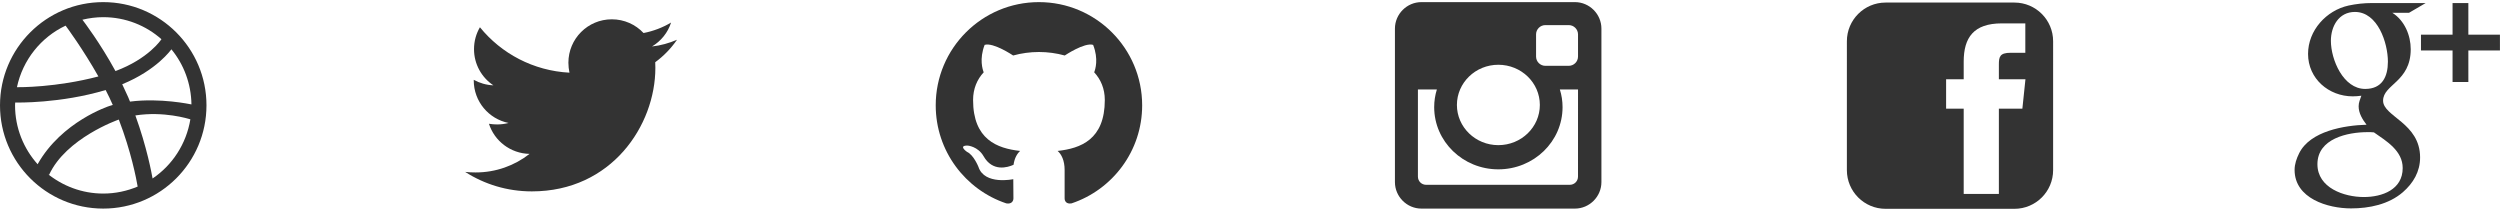 <?xml version="1.0" encoding="utf-8"?>
<!-- Generator: Adobe Illustrator 16.0.0, SVG Export Plug-In . SVG Version: 6.00 Build 0)  -->
<!DOCTYPE svg PUBLIC "-//W3C//DTD SVG 1.1 Tiny//EN" "http://www.w3.org/Graphics/SVG/1.1/DTD/svg11-tiny.dtd">
<svg version="1.1" baseProfile="tiny" id="Layer_1" xmlns="http://www.w3.org/2000/svg" xmlns:xlink="http://www.w3.org/1999/xlink"
	 x="0px" y="0px" width="249.159px" height="20.833px" viewBox="0 -0.211 249.159 20.833" xml:space="preserve">
<g>
	<path fill="#333333" d="M10.289,20.578C4.608,20.578,0,15.97,0,10.289C0,4.608,4.608,0,10.289,0
		c5.682,0,10.289,4.608,10.289,10.289C20.578,15.97,15.97,20.578,10.289,20.578z M10.53,8.762c-4.528,1.353-8.869,1.246-9.017,1.246
		C1.5,10.102,1.5,10.195,1.5,10.289c0,2.251,0.857,4.314,2.25,5.868c2.398-4.274,7.142-5.801,7.142-5.801
		c0.121-0.04,0.24-0.067,0.348-0.107C11.026,9.753,10.785,9.257,10.53,8.762z M6.538,2.345C4.086,3.497,2.264,5.761,1.688,8.48
		c0.228,0,3.897,0.04,8.119-1.072C8.279,4.703,6.658,2.505,6.538,2.345z M11.843,11.709c-0.014,0-0.041,0.014-0.054,0.014
		c0,0-5.211,1.822-6.898,5.493c-0.081-0.067-0.201-0.147-0.201-0.147c1.526,1.246,3.47,2.011,5.6,2.011
		c1.219,0,2.371-0.254,3.43-0.697C13.585,17.604,13.076,14.924,11.843,11.709z M8.159,1.769c0,0,0.014-0.014,0.027-0.014
		C8.172,1.755,8.172,1.755,8.159,1.769z M10.289,1.5c-0.71,0-1.407,0.094-2.077,0.254c0.135,0.174,1.795,2.358,3.296,5.118
		c3.31-1.232,4.556-3.135,4.582-3.175C14.549,2.331,12.513,1.5,10.289,1.5z M17.082,4.703c-0.026,0.026-1.434,2.063-4.902,3.483
		c0.2,0.416,0.401,0.844,0.589,1.273c0.066,0.147,0.121,0.308,0.188,0.456c3.028-0.389,6.017,0.268,6.123,0.281
		C19.051,8.119,18.314,6.203,17.082,4.703z M13.491,11.294c1.152,3.175,1.621,5.761,1.715,6.283
		c1.969-1.326,3.362-3.443,3.766-5.896C18.783,11.629,16.331,10.852,13.491,11.294z"/>
	<path fill="#333333" d="M65.303,5.989c0.013,0.188,0.013,0.375,0.013,0.562c0,5.721-4.354,12.312-12.312,12.312
		c-2.452,0-4.729-0.711-6.645-1.942c0.349,0.04,0.684,0.054,1.045,0.054c2.022,0,3.885-0.684,5.373-1.85
		c-1.902-0.04-3.497-1.286-4.046-3.001c0.268,0.04,0.536,0.067,0.816,0.067c0.39,0,0.777-0.055,1.14-0.147
		c-1.983-0.401-3.471-2.144-3.471-4.247c0-0.014,0-0.041,0-0.054c0.576,0.321,1.246,0.522,1.956,0.549
		c-1.166-0.777-1.929-2.104-1.929-3.604c0-0.804,0.214-1.541,0.589-2.184c2.13,2.626,5.332,4.341,8.923,4.528
		c-0.066-0.322-0.106-0.657-0.106-0.992c0-2.385,1.929-4.327,4.328-4.327c1.246,0,2.371,0.522,3.162,1.367
		c0.978-0.188,1.916-0.549,2.745-1.045c-0.32,1.005-1.004,1.849-1.901,2.385c0.871-0.094,1.715-0.335,2.492-0.67
		C66.884,4.608,66.147,5.372,65.303,5.989z"/>
	<path fill="#333333" d="M106.799,20.057c-0.521,0.094-0.695-0.229-0.695-0.496c0-0.336,0-1.447,0-2.828
		c0-0.963-0.322-1.58-0.697-1.901c2.291-0.254,4.702-1.125,4.702-5.078c0-1.125-0.402-2.049-1.059-2.76
		c0.107-0.268,0.456-1.312-0.106-2.733c-0.857-0.268-2.827,1.059-2.827,1.059c-0.817-0.228-1.702-0.349-2.572-0.349
		s-1.755,0.121-2.571,0.349c0,0-1.97-1.327-2.841-1.059c-0.549,1.42-0.2,2.465-0.094,2.733c-0.656,0.71-1.058,1.635-1.058,2.76
		c0,3.938,2.397,4.823,4.688,5.078c-0.295,0.269-0.562,0.71-0.656,1.38c-0.59,0.268-2.091,0.725-2.987-0.857
		c-0.563-0.978-1.581-1.058-1.581-1.058c-1.005-0.014-0.067,0.629-0.067,0.629c0.67,0.308,1.14,1.5,1.14,1.5
		c0.603,1.835,3.47,1.22,3.47,1.22c0,0.856,0.014,1.674,0.014,1.916c0,0.268-0.188,0.588-0.71,0.496
		c-4.086-1.367-7.034-5.226-7.034-9.768C93.254,4.608,97.863,0,103.543,0c5.681,0,10.289,4.608,10.289,10.289
		C113.833,14.831,110.885,18.689,106.799,20.057z"/>
	<path fill="#333333" d="M159.603,17.939c0,1.446-1.192,2.639-2.64,2.639h-15.3c-1.447,0-2.639-1.192-2.639-2.639v-15.3
		c0-1.447,1.191-2.639,2.639-2.639h15.3c1.447,0,2.64,1.192,2.64,2.639V17.939z M157.271,8.708h-1.81
		c0.174,0.549,0.269,1.152,0.269,1.755c0,3.43-2.867,6.203-6.404,6.203c-3.523,0-6.39-2.773-6.39-6.203
		c0-0.603,0.094-1.206,0.268-1.755h-1.889v8.683c0,0.455,0.361,0.816,0.816,0.816h14.321c0.456,0,0.817-0.362,0.817-0.816
		L157.271,8.708L157.271,8.708z M149.327,6.243c-2.277,0-4.126,1.795-4.126,4.006c0,2.21,1.849,4.006,4.126,4.006
		c2.291,0,4.14-1.795,4.14-4.006S151.618,6.243,149.327,6.243z M157.271,3.215c0-0.509-0.416-0.924-0.924-0.924h-2.331
		c-0.51,0-0.926,0.415-0.926,0.924v2.21c0,0.509,0.416,0.924,0.926,0.924h2.331c0.509,0,0.924-0.415,0.924-0.924V3.215z"/>
</g>
<g>
	<path fill="#333333" d="M204.621,16.746c0,2.127-1.727,3.854-3.854,3.854h-12.846c-2.128,0-3.854-1.727-3.854-3.854V3.899
		c0-2.128,1.727-3.854,3.854-3.854h12.846c2.128,0,3.854,1.726,3.854,3.854V16.746z M201.864,7.686h-2.649V6.228
		c0-0.763,0.08-1.178,1.164-1.178h1.472V2.119h-2.342c-2.81,0-3.8,1.418-3.8,3.814v1.753h-1.753v2.931h1.753v8.498h3.506v-8.498
		h2.342L201.864,7.686z"/>
</g>
<g>
	<path fill="#333333" d="M241.75,0.094l-1.661,0.972h-1.66c1.218,0.762,1.833,2.25,1.833,3.628c0,3.259-2.755,3.505-2.755,5.128
		c0,1.586,3.689,2.214,3.689,5.658c0,1.414-0.677,2.558-1.722,3.468c-1.415,1.218-3.346,1.611-5.166,1.611
		c-2.3,0-5.62-0.984-5.62-3.837c0-0.578,0.197-1.144,0.455-1.66c1.095-2.214,4.514-2.78,6.715-2.842
		c-0.405-0.528-0.787-1.144-0.787-1.832c0-0.406,0.147-0.676,0.271-1.058c-0.295,0.037-0.578,0.062-0.86,0.062
		c-2.387,0-4.452-1.759-4.452-4.231c0-2.336,1.808-4.329,4.046-4.821c0.75-0.16,1.525-0.246,2.3-0.246H241.75z M236.596,12.982
		c-0.209-0.024-0.406-0.024-0.615-0.024c-2.017,0-5.018,0.64-5.018,3.197c0,2.361,2.656,3.271,4.624,3.271
		c1.833,0,3.874-0.737,3.874-2.89C239.462,14.815,237.85,13.855,236.596,12.982z M234.702,0.979c-1.61,0-2.397,1.426-2.397,2.877
		c0,1.87,1.229,4.796,3.419,4.796c1.685,0,2.263-1.217,2.263-2.718C237.986,4.066,236.977,0.979,234.702,0.979z M249.153,4.816
		h-3.148v3.148h-1.574V4.816h-3.148V3.242h3.148V0.094h1.574v3.148h3.148V4.816z"/>
</g>
</svg>
